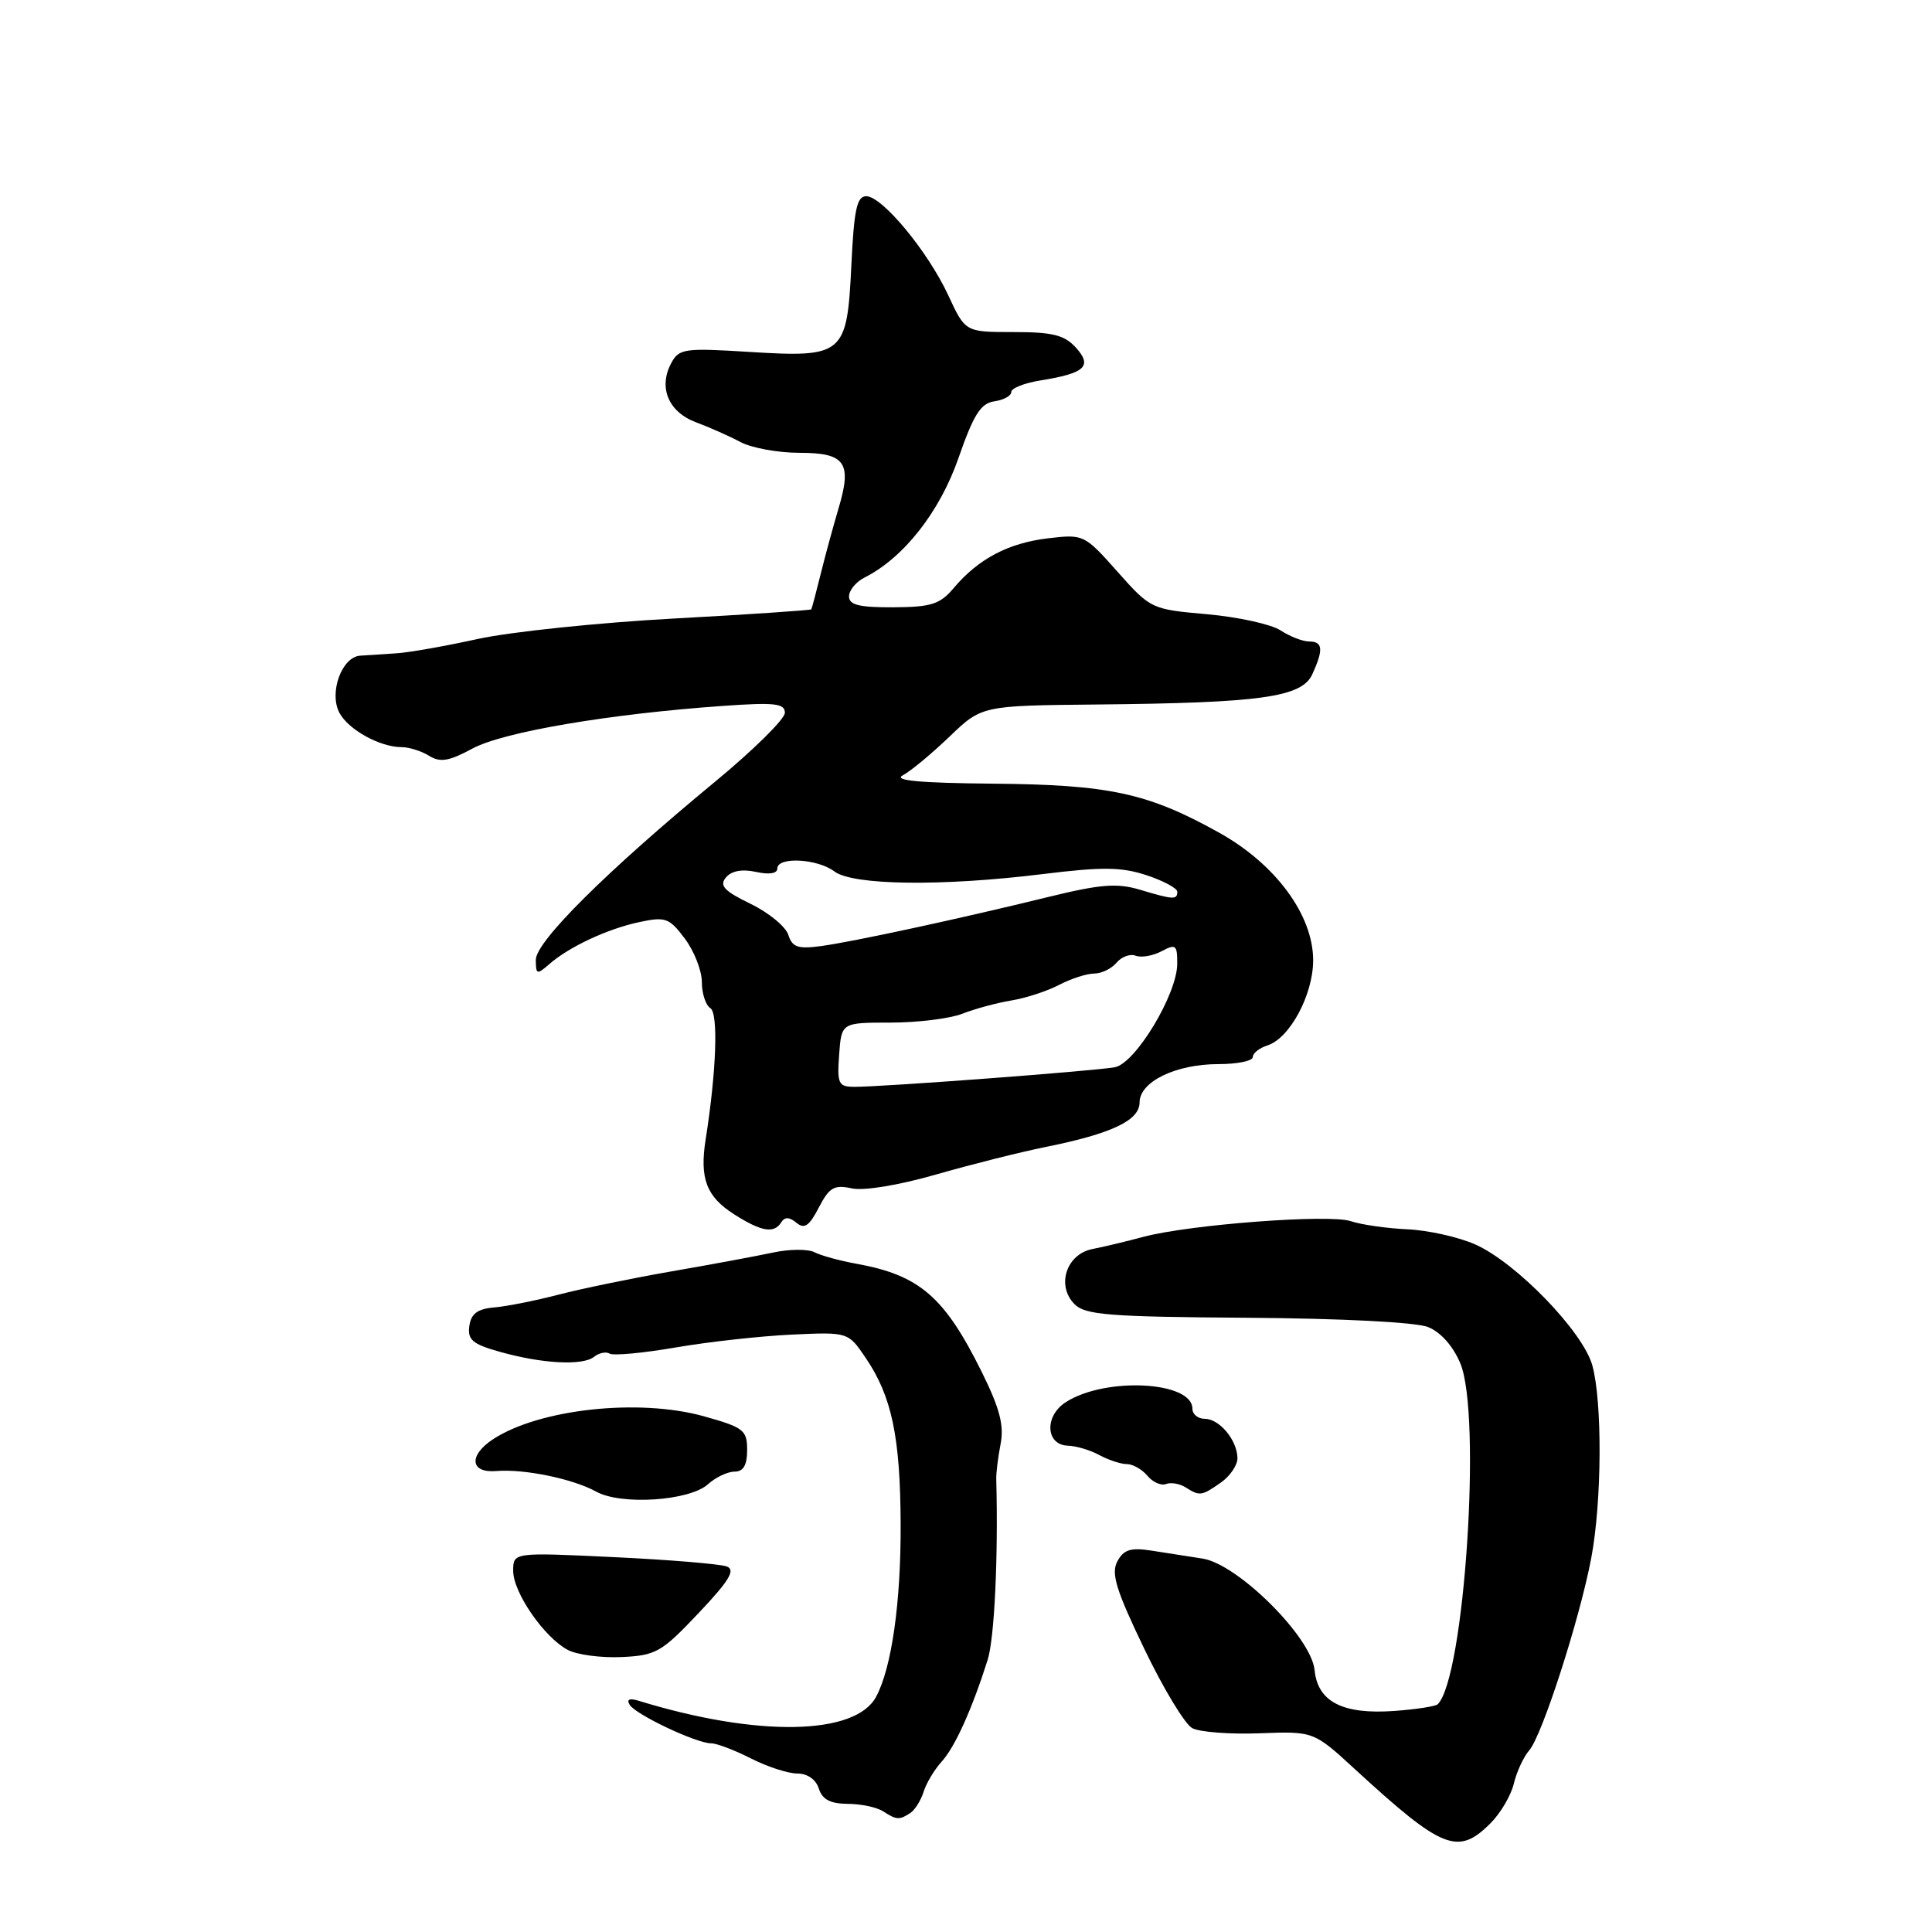 <?xml version="1.0" encoding="UTF-8" standalone="no"?>
<!DOCTYPE svg PUBLIC "-//W3C//DTD SVG 1.1//EN" "http://www.w3.org/Graphics/SVG/1.1/DTD/svg11.dtd" >
<svg xmlns="http://www.w3.org/2000/svg" xmlns:xlink="http://www.w3.org/1999/xlink" version="1.1" viewBox="0 0 256 256">
 <g >
 <path fill="currentColor"
d=" M 197.50 241.59 C 198.83 240.26 200.22 237.90 200.59 236.34 C 200.96 234.78 201.88 232.79 202.64 231.92 C 204.35 229.94 209.33 214.49 210.85 206.44 C 212.26 199.00 212.33 185.74 210.99 180.92 C 209.75 176.44 200.92 167.32 195.49 164.90 C 193.28 163.92 189.23 163.01 186.49 162.89 C 183.74 162.76 180.37 162.28 178.98 161.81 C 176.13 160.85 157.60 162.26 151.50 163.89 C 149.30 164.48 146.27 165.21 144.77 165.50 C 141.29 166.17 139.93 170.36 142.39 172.82 C 143.81 174.24 147.00 174.49 165.27 174.61 C 177.86 174.70 187.61 175.20 189.22 175.84 C 190.90 176.51 192.54 178.36 193.50 180.65 C 196.35 187.48 194.05 222.28 190.51 225.82 C 190.23 226.10 187.64 226.50 184.75 226.71 C 177.92 227.20 174.60 225.50 174.19 221.30 C 173.77 216.94 164.02 207.24 159.34 206.52 C 157.50 206.23 154.45 205.76 152.55 205.46 C 149.81 205.04 148.89 205.33 148.05 206.90 C 147.20 208.49 147.89 210.71 151.61 218.45 C 154.14 223.73 157.01 228.47 157.98 228.99 C 158.96 229.51 162.98 229.82 166.91 229.67 C 174.07 229.40 174.07 229.40 179.56 234.45 C 191.16 245.10 193.19 245.90 197.50 241.59 Z  M 120.62 240.23 C 121.23 239.83 122.02 238.57 122.38 237.43 C 122.73 236.29 123.81 234.49 124.77 233.43 C 126.54 231.49 128.78 226.52 130.87 219.94 C 131.77 217.08 132.28 206.34 132.01 196.00 C 131.98 195.18 132.25 193.06 132.59 191.30 C 133.06 188.87 132.46 186.58 130.09 181.80 C 125.14 171.81 121.85 168.97 113.47 167.45 C 111.28 167.06 108.79 166.37 107.93 165.93 C 107.07 165.49 104.59 165.50 102.43 165.97 C 100.27 166.43 94.22 167.56 89.00 168.46 C 83.78 169.37 77.03 170.76 74.00 171.55 C 70.97 172.34 67.15 173.10 65.50 173.24 C 63.27 173.43 62.42 174.07 62.19 175.69 C 61.93 177.52 62.60 178.10 66.19 179.11 C 71.79 180.70 77.19 180.99 78.71 179.79 C 79.37 179.26 80.30 179.07 80.78 179.36 C 81.26 179.66 85.21 179.29 89.57 178.54 C 93.93 177.79 100.85 177.03 104.94 176.84 C 112.38 176.50 112.38 176.50 114.69 179.90 C 118.17 185.01 119.30 190.40 119.34 202.00 C 119.38 212.35 118.15 220.99 116.09 224.83 C 113.34 229.97 100.31 230.19 84.62 225.36 C 83.40 224.99 82.99 225.17 83.44 225.90 C 84.24 227.20 92.28 231.00 94.23 231.00 C 94.97 231.00 97.34 231.90 99.50 233.00 C 101.66 234.10 104.42 235.00 105.64 235.00 C 106.99 235.00 108.12 235.79 108.50 237.00 C 108.96 238.44 110.02 239.00 112.32 239.02 C 114.07 239.02 116.17 239.47 117.00 240.00 C 118.80 241.16 119.17 241.19 120.62 240.23 Z  M 92.56 213.75 C 96.63 209.45 97.49 208.02 96.31 207.57 C 95.46 207.24 88.75 206.68 81.38 206.33 C 68.00 205.69 68.00 205.69 68.00 208.15 C 68.00 211.02 72.09 216.94 75.23 218.62 C 76.43 219.26 79.62 219.69 82.34 219.57 C 86.92 219.36 87.65 218.94 92.56 213.75 Z  M 93.81 196.67 C 94.83 195.75 96.41 195.00 97.33 195.00 C 98.50 195.00 99.00 194.15 99.00 192.13 C 99.00 189.49 98.54 189.14 93.25 187.66 C 84.63 185.26 71.45 186.70 65.34 190.70 C 62.06 192.85 62.29 195.21 65.75 194.92 C 69.45 194.61 75.93 195.95 79.00 197.65 C 82.30 199.48 91.37 198.88 93.81 196.67 Z  M 161.78 196.44 C 163.00 195.59 163.99 194.12 163.97 193.19 C 163.92 190.81 161.58 188.00 159.64 188.00 C 158.74 188.00 158.00 187.40 158.00 186.66 C 158.00 183.01 146.42 182.42 141.20 185.81 C 138.36 187.65 138.56 191.47 141.50 191.56 C 142.60 191.59 144.48 192.15 145.68 192.81 C 146.89 193.46 148.52 194.00 149.31 194.00 C 150.11 194.00 151.33 194.70 152.04 195.55 C 152.74 196.40 153.85 196.89 154.50 196.64 C 155.15 196.39 156.32 196.59 157.09 197.08 C 158.98 198.27 159.21 198.24 161.78 196.44 Z  M 103.53 161.95 C 103.98 161.23 104.60 161.25 105.53 162.02 C 106.58 162.90 107.23 162.46 108.50 160.00 C 109.88 157.34 110.53 156.96 112.84 157.46 C 114.44 157.82 119.04 157.06 124.03 155.63 C 128.69 154.29 135.20 152.66 138.50 151.99 C 147.30 150.22 151.00 148.47 151.00 146.08 C 151.00 143.33 155.80 141.00 161.45 141.00 C 163.95 141.00 166.00 140.58 166.00 140.07 C 166.00 139.55 166.88 138.86 167.95 138.52 C 170.90 137.58 174.00 131.81 174.00 127.24 C 174.00 121.24 169.01 114.48 161.50 110.31 C 152.08 105.07 146.97 103.97 131.55 103.84 C 121.83 103.75 118.31 103.42 119.63 102.73 C 120.66 102.19 123.43 99.89 125.80 97.62 C 130.09 93.50 130.09 93.50 145.30 93.35 C 167.11 93.14 172.50 92.39 173.89 89.34 C 175.39 86.05 175.29 85.00 173.46 85.00 C 172.62 85.00 170.92 84.34 169.68 83.53 C 168.45 82.72 164.07 81.76 159.97 81.39 C 152.56 80.74 152.47 80.70 148.07 75.75 C 143.69 70.82 143.58 70.77 138.86 71.33 C 133.62 71.95 129.63 74.05 126.37 77.92 C 124.55 80.08 123.39 80.44 118.37 80.47 C 113.86 80.49 112.50 80.16 112.50 79.03 C 112.50 78.22 113.42 77.10 114.55 76.53 C 119.73 73.93 124.52 67.83 127.00 60.70 C 129.01 54.92 129.95 53.44 131.75 53.18 C 132.99 53.00 134.00 52.45 134.00 51.94 C 134.00 51.44 135.74 50.75 137.86 50.41 C 143.79 49.46 144.79 48.53 142.56 46.06 C 141.04 44.39 139.48 44.00 134.30 44.00 C 127.91 44.00 127.91 44.00 125.66 39.15 C 122.96 33.32 116.90 26.00 114.78 26.00 C 113.54 26.00 113.16 27.79 112.81 35.13 C 112.24 47.04 111.81 47.40 99.27 46.63 C 90.66 46.09 89.97 46.20 88.94 48.12 C 87.21 51.35 88.57 54.60 92.24 55.96 C 94.03 56.63 96.69 57.81 98.15 58.59 C 99.61 59.36 103.12 60.00 105.94 60.00 C 112.02 60.00 112.93 61.30 111.10 67.40 C 110.43 69.66 109.37 73.53 108.76 76.00 C 108.15 78.47 107.58 80.61 107.50 80.74 C 107.43 80.86 99.22 81.42 89.27 81.96 C 79.32 82.50 67.65 83.72 63.34 84.66 C 59.03 85.61 54.15 86.47 52.50 86.57 C 50.85 86.68 48.70 86.82 47.73 86.88 C 45.28 87.04 43.56 91.81 44.98 94.46 C 46.18 96.70 50.36 99.00 53.21 99.00 C 54.21 99.00 55.85 99.52 56.86 100.15 C 58.33 101.06 59.49 100.87 62.60 99.19 C 66.65 96.99 80.69 94.60 95.75 93.54 C 102.66 93.05 104.00 93.20 104.00 94.45 C 104.00 95.27 99.84 99.38 94.75 103.58 C 80.34 115.48 71.00 124.76 71.00 127.18 C 71.00 129.13 71.15 129.18 72.75 127.78 C 75.39 125.46 80.49 123.08 84.72 122.18 C 88.18 121.44 88.69 121.63 90.75 124.38 C 91.99 126.04 93.00 128.62 93.00 130.14 C 93.00 131.65 93.51 133.19 94.12 133.58 C 95.20 134.24 94.93 141.94 93.50 151.00 C 92.69 156.14 93.60 158.55 97.24 160.88 C 100.89 163.21 102.57 163.50 103.53 161.95 Z  M 111.19 139.75 C 111.50 135.50 111.50 135.50 118.00 135.50 C 121.58 135.50 125.85 134.97 127.50 134.33 C 129.15 133.68 132.07 132.89 134.00 132.57 C 135.93 132.25 138.79 131.32 140.36 130.49 C 141.94 129.67 144.02 129.00 144.99 129.00 C 145.96 129.00 147.29 128.35 147.95 127.56 C 148.61 126.77 149.75 126.35 150.49 126.64 C 151.24 126.92 152.78 126.65 153.92 126.04 C 155.80 125.04 156.00 125.20 155.99 127.71 C 155.98 131.74 150.47 140.87 147.74 141.41 C 145.29 141.89 116.92 144.03 113.19 144.01 C 111.10 144.00 110.91 143.61 111.19 139.75 Z  M 104.46 123.88 C 104.11 122.78 101.86 120.93 99.45 119.76 C 95.96 118.07 95.29 117.35 96.19 116.27 C 96.92 115.39 98.32 115.13 100.16 115.53 C 101.91 115.92 103.00 115.75 103.00 115.08 C 103.00 113.49 108.31 113.77 110.56 115.47 C 113.01 117.32 124.83 117.47 138.17 115.82 C 146.06 114.85 148.59 114.87 151.92 115.97 C 154.16 116.71 156.00 117.70 156.00 118.16 C 156.00 119.25 155.47 119.22 151.04 117.89 C 148.01 116.99 145.82 117.16 138.92 118.85 C 127.02 121.77 113.15 124.76 108.80 125.36 C 105.73 125.77 104.98 125.52 104.46 123.88 Z "/>
</g>
</svg>